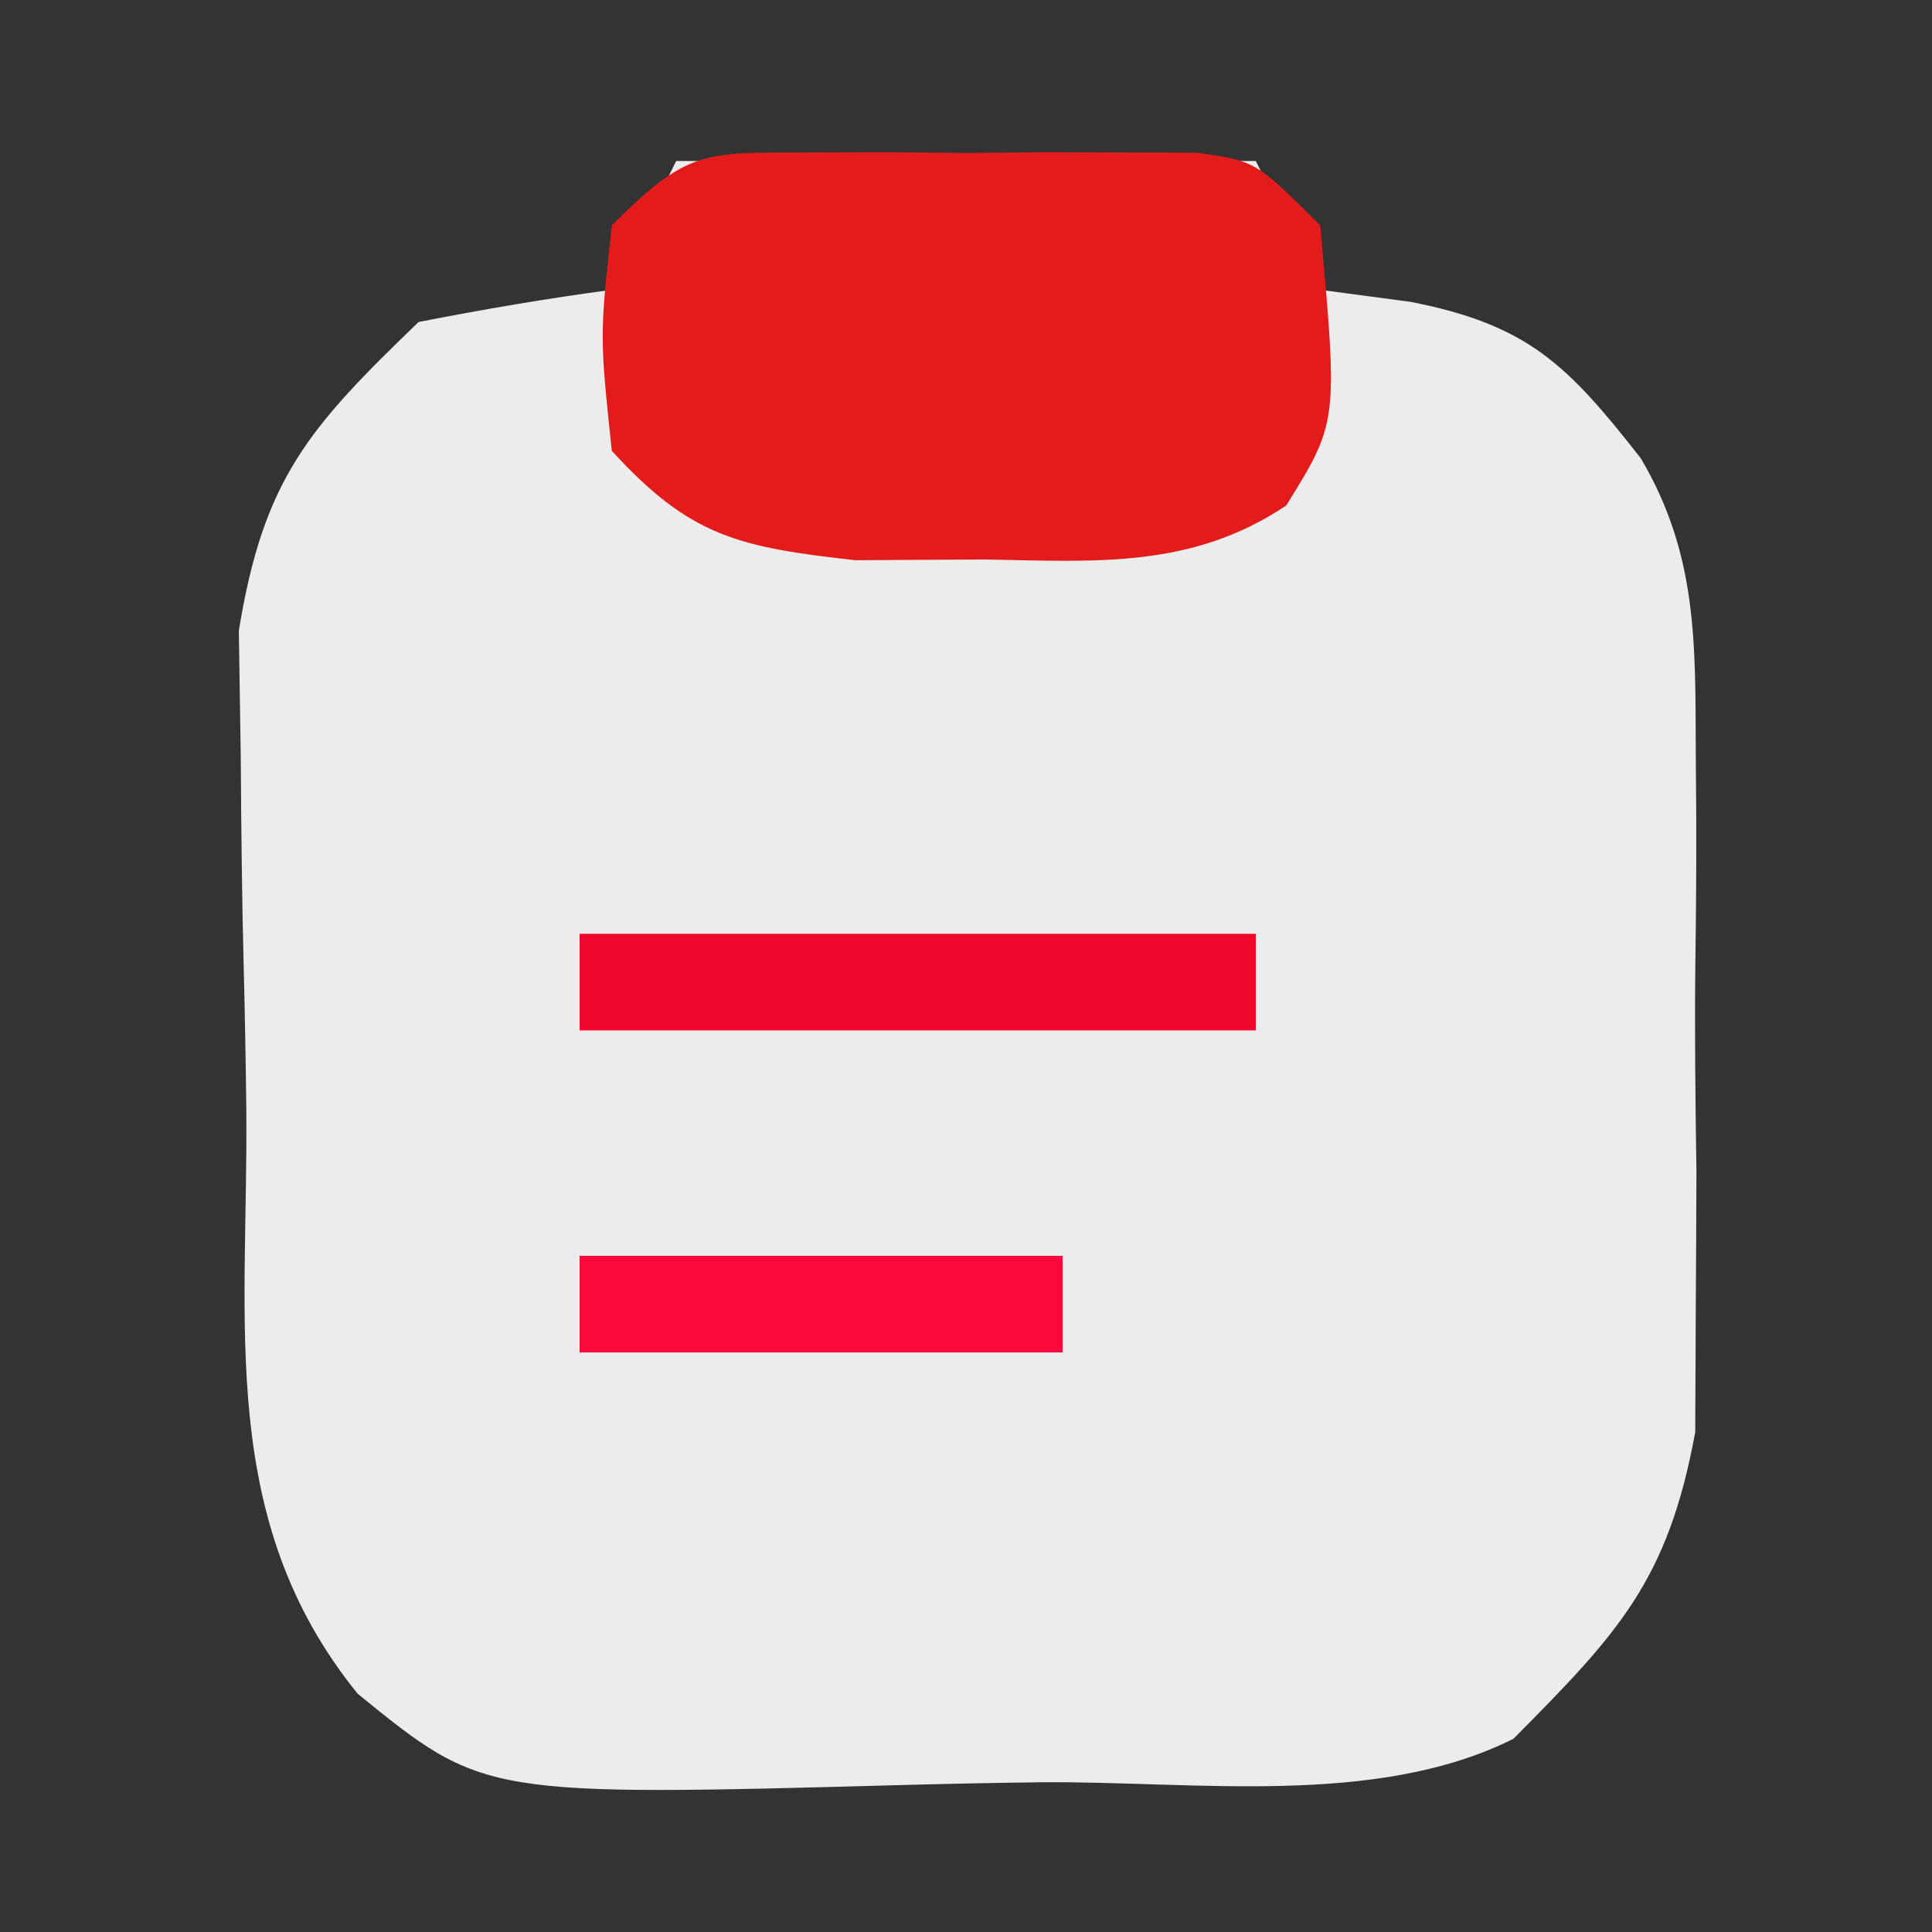 <svg version="1.1" xmlns="http://www.w3.org/2000/svg" width="60px" height="60px" transform="rotate(0) scale(1, 1)">
<rect width="100%" height="100%" fill="#333333" stroke="none"/>
<path d="M0 0 C5.94 0 11.88 0 18 0 C18.66 1.32 19.32 2.64 20 4 C20.928 4.124 21.856 4.247 22.812 4.375 C26.474 5.093 27.687 6.341 29.955 9.23 C31.72 12.218 31.649 14.956 31.664 18.375 C31.669 19.063 31.674 19.75 31.679 20.458 C31.682 21.904 31.673 23.35 31.652 24.795 C31.625 26.995 31.652 29.19 31.684 31.391 C31.68 32.802 31.674 34.214 31.664 35.625 C31.656 37.532 31.656 37.532 31.647 39.477 C30.801 44.083 29.271 45.706 26 49 C21.725 51.138 16.105 50.309 11.361 50.35 C9.961 50.367 8.56 50.394 7.16 50.432 C-5.97 50.789 -5.97 50.789 -9.891 47.602 C-14.264 42.207 -13.296 36.159 -13.35 29.507 C-13.367 28.009 -13.394 26.512 -13.432 25.015 C-13.487 22.848 -13.509 20.683 -13.523 18.516 C-13.543 17.219 -13.563 15.923 -13.583 14.587 C-12.815 9.864 -11.419 8.294 -8 5 C-6.01 4.61 -4.01 4.268 -2 4 C-1.34 2.68 -0.68 1.36 0 0 Z " fill="#ececec" transform="translate(21,5)"/>
<path d="M0 0 C1.195 -0.004 1.195 -0.004 2.414 -0.008 C3.247 -0 4.08 0.008 4.938 0.016 C5.77 0.008 6.603 0 7.461 -0.008 C8.258 -0.005 9.054 -0.003 9.875 0 C10.606 0.002 11.337 0.005 12.09 0.007 C13.938 0.266 13.938 0.266 15.938 2.266 C16.493 8.371 16.493 8.371 14.883 10.965 C11.924 12.944 8.935 12.7 5.5 12.641 C4.181 12.648 2.863 12.656 1.504 12.664 C-2.122 12.259 -3.625 11.936 -6.062 9.266 C-6.438 5.703 -6.438 5.703 -6.062 2.266 C-3.697 -0.1 -3.21 0.01 0 0 Z " fill="#e31b1b" transform="translate(25.062,4.734)"/>
<path d="M0 0 C6.93 0 13.86 0 21 0 C21 0.99 21 1.98 21 3 C14.07 3 7.14 3 0 3 C0 2.01 0 1.02 0 0 Z " fill="#f0092c" transform="translate(18,29)"/>
<path d="M0 0 C4.95 0 9.9 0 15 0 C15 0.99 15 1.98 15 3 C10.05 3 5.1 3 0 3 C0 2.01 0 1.02 0 0 Z " fill="#fb083d" transform="translate(18,39)"/>
</svg>